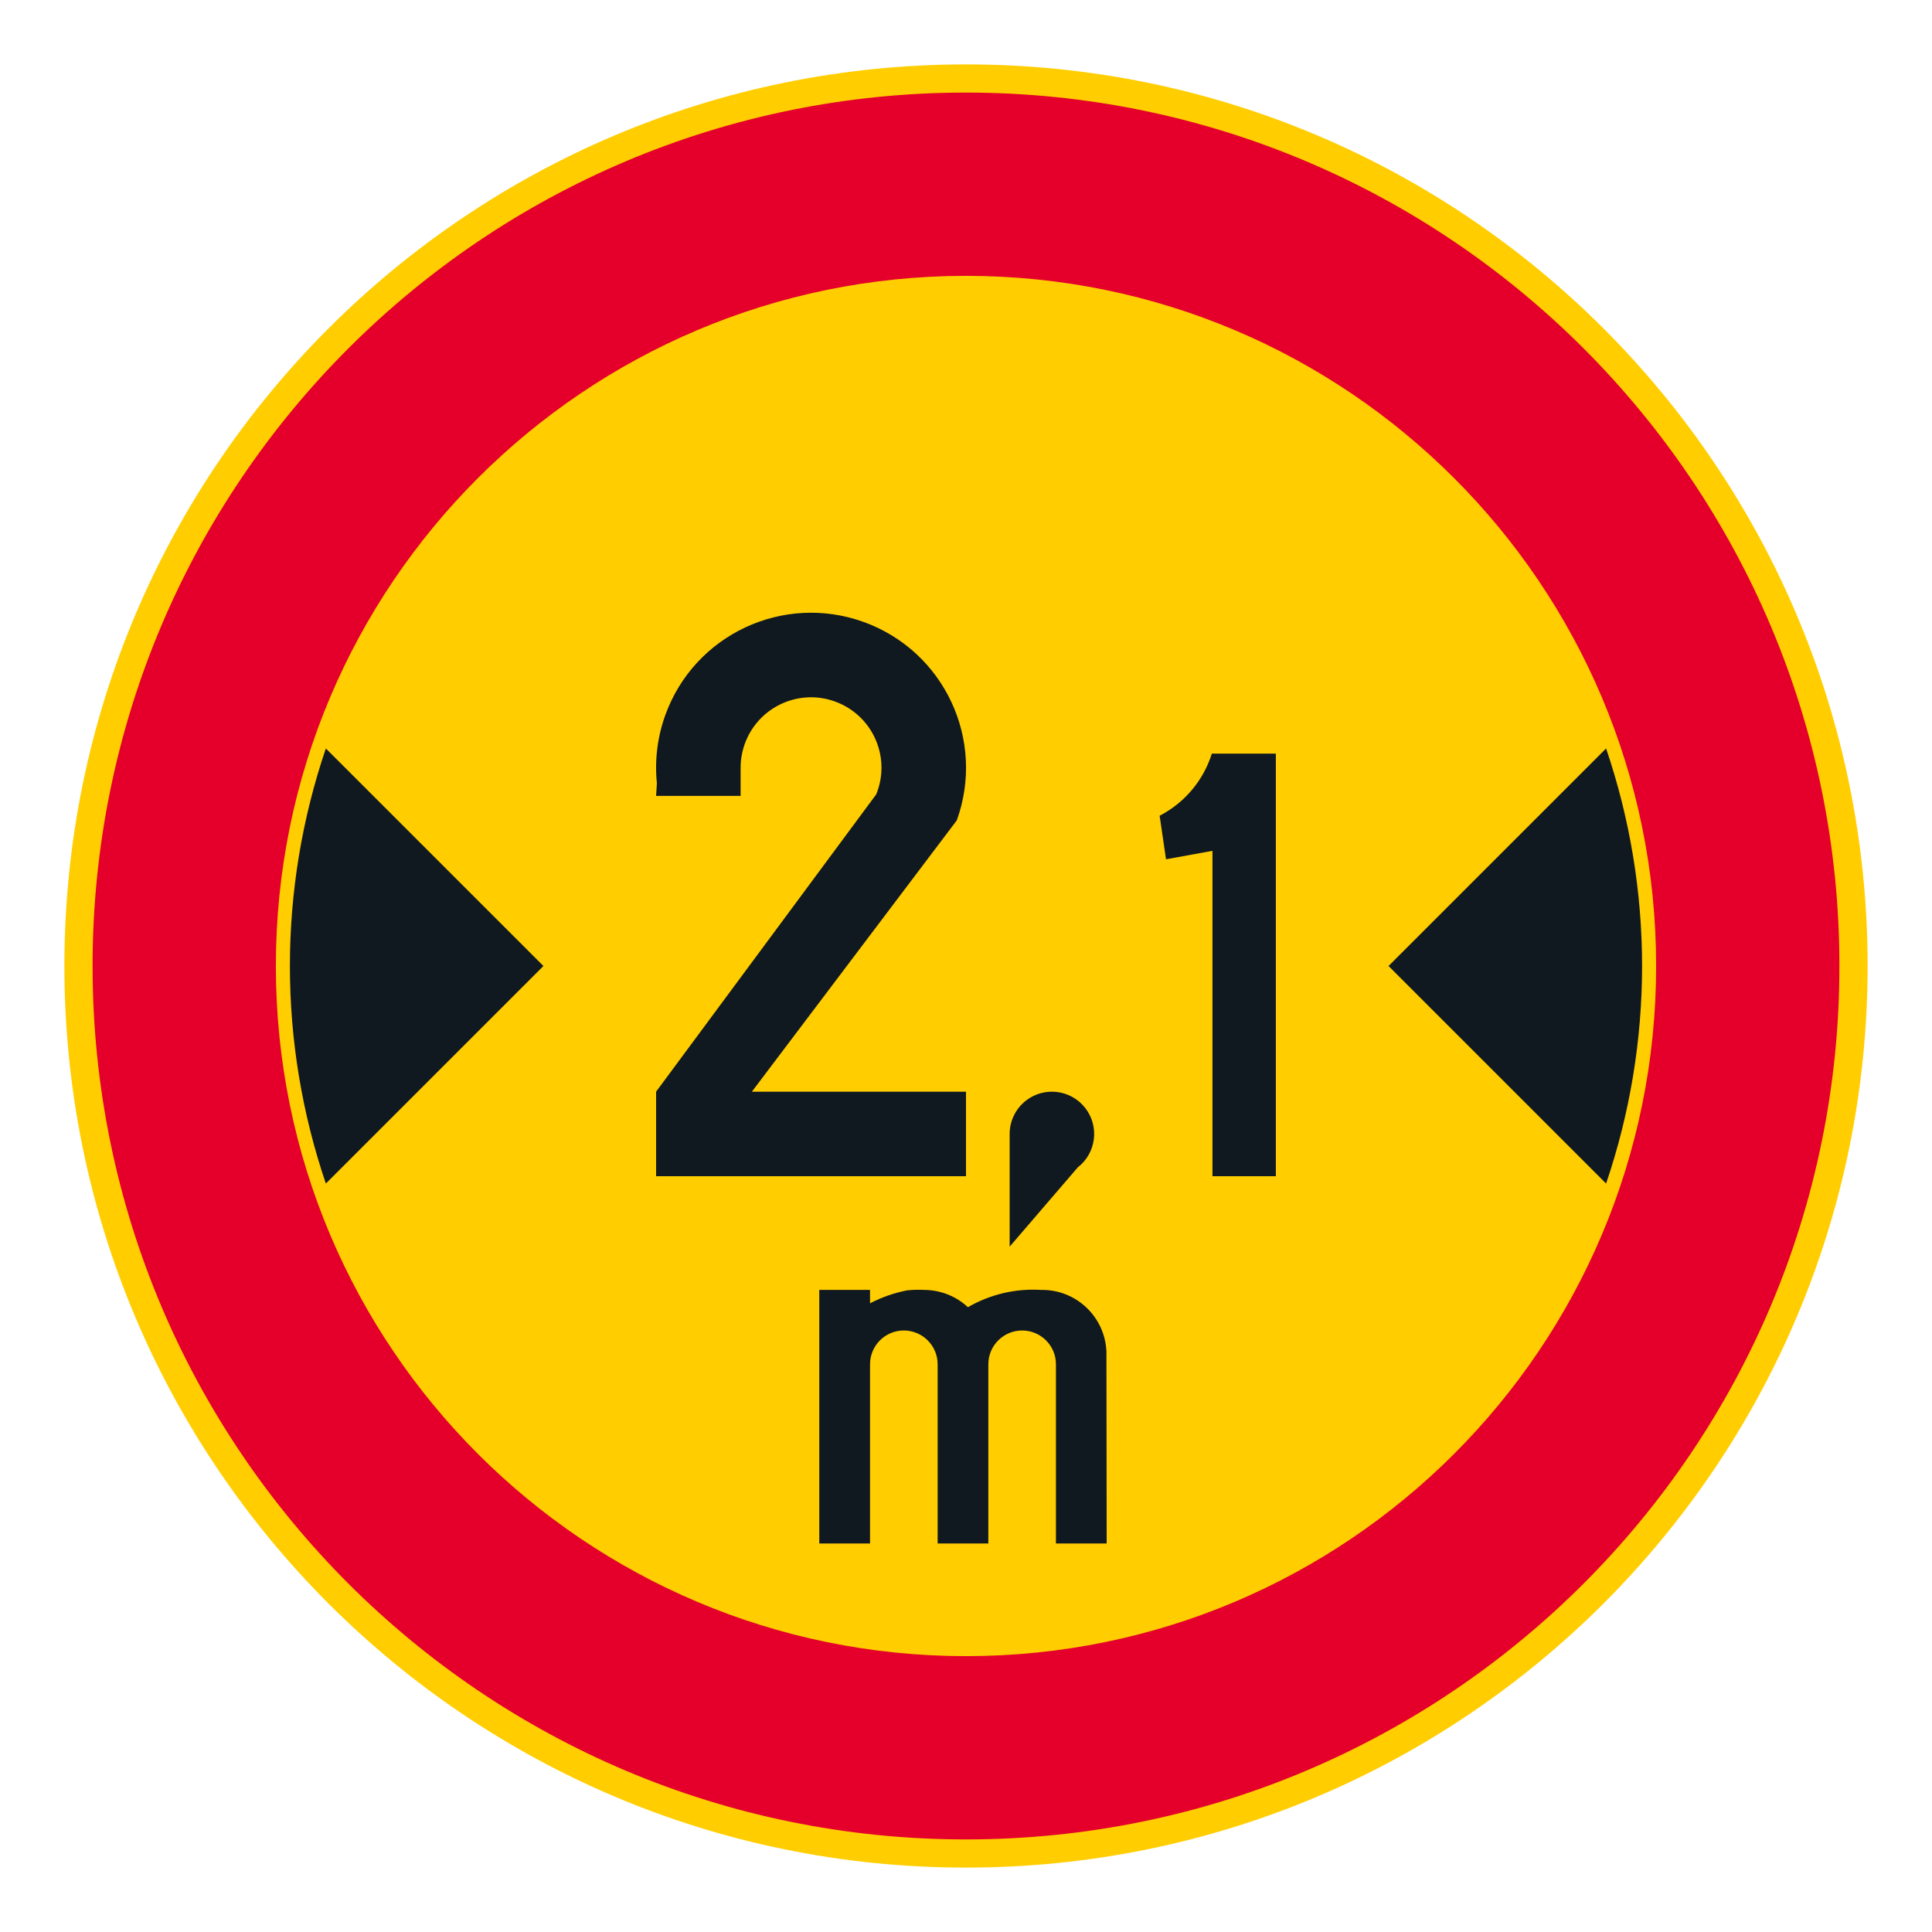 <?xml version="1.0" encoding="iso-8859-1"?>
<!-- Generator: Adobe Illustrator 16.0.0, SVG Export Plug-In . SVG Version: 6.00 Build 0)  -->
<!DOCTYPE svg PUBLIC "-//W3C//DTD SVG 1.1//EN" "http://www.w3.org/Graphics/SVG/1.1/DTD/svg11.dtd">
<svg version="1.1" id="Layer_1" xmlns="http://www.w3.org/2000/svg" xmlns:xlink="http://www.w3.org/1999/xlink" x="0px" y="0px"
	 width="425.197px" height="425.196px" viewBox="0 0 425.197 425.196" style="enable-background:new 0 0 425.197 425.196;"
	 xml:space="preserve">
<g id="CIRCLE_2_">
	<path style="fill:#FFCD00;" d="M411.025,212.6c0-109.589-88.846-198.426-198.428-198.426
		c-109.591,0-198.425,88.837-198.425,198.426c0,109.582,88.834,198.423,198.425,198.423
		C322.179,411.022,411.025,322.182,411.025,212.6L411.025,212.6z"/>
</g>
<g id="CIRCLE_3_">
	<path style="fill:#E4002B;" d="M404.819,212.6c0-106.163-86.059-192.227-192.222-192.227S20.374,106.437,20.374,212.6
		s86.061,192.222,192.224,192.222S404.819,318.763,404.819,212.6L404.819,212.6z"/>
</g>
<g id="CIRCLE_4_">
	<path style="fill:#FFCD00;" d="M364.482,212.6c0-83.888-67.997-151.89-151.885-151.89S60.712,128.712,60.712,212.6
		c0,83.883,67.997,151.885,151.885,151.885S364.482,296.482,364.482,212.6L364.482,212.6z"/>
</g>
<g id="INSERT_28_">
	<g id="LWPOLYLINE_1_">
		<path style="fill:#101820;" d="M180.312,339.688v-55.8h11.164v2.949c2.564-1.338,5.316-2.3,8.163-2.851
			c1.239-0.133,2.495-0.163,3.735-0.099c3.581,0.009,7.025,1.367,9.65,3.804c4.872-2.829,10.479-4.154,16.104-3.804
			c7.693-0.128,14.069,5.911,14.377,13.595l0.052,42.205h-11.163v-39.431c0-4.111-3.334-7.441-7.437-7.441
			c-4.112,0-7.445,3.33-7.445,7.441v39.431h-11.155v-39.431c0-4.111-3.333-7.441-7.444-7.441c-4.112,0-7.437,3.33-7.437,7.441
			v39.431H180.312"/>
	</g>
</g>
<g id="LWPOLYLINE_4_">
	<path style="fill:#101820;" d="M71.713,164.724c-10.548,31.045-10.548,64.706,0,95.752l47.884-47.876L71.713,164.724z"/>
</g>
<g id="LWPOLYLINE_5_">
	<path style="fill:#101820;" d="M353.472,164.724c10.557,31.045,10.557,64.706,0,95.752L305.596,212.6L353.472,164.724z"/>
</g>
<g id="LWPOLYLINE_10_">
	<path style="fill:#101820;" d="M144.395,175.16h18.6v-6.197c0-2.009,0.393-4,1.146-5.855c3.239-7.928,12.283-11.731,20.207-8.496
		c7.932,3.231,11.735,12.274,8.496,20.207l-48.449,65.441v18.6h68.203v-18.6h-47.124l45.099-59.715
		c6.394-17.715-2.778-37.26-20.489-43.657c-17.72-6.398-37.26,2.775-43.662,20.489c-1.735,4.804-2.368,9.937-1.854,15.014
		L144.395,175.16z"/>
</g>
<g id="LWPOLYLINE_11_">
	<path style="fill:#101820;" d="M255.216,179.528c5.496-2.847,9.633-7.762,11.488-13.668h14.086v92.999h-13.949v-71.608
		l-10.224,1.859L255.216,179.528z"/>
</g>
<g id="LWPOLYLINE_14_">
	<path style="fill:#101820;" d="M222.205,274.365l14.993-17.45c4.06-3.146,4.804-8.988,1.658-13.048
		c-3.146-4.061-8.983-4.804-13.044-1.658c-2.273,1.761-3.607,4.479-3.607,7.351V274.365z"/>
</g>
</svg>
